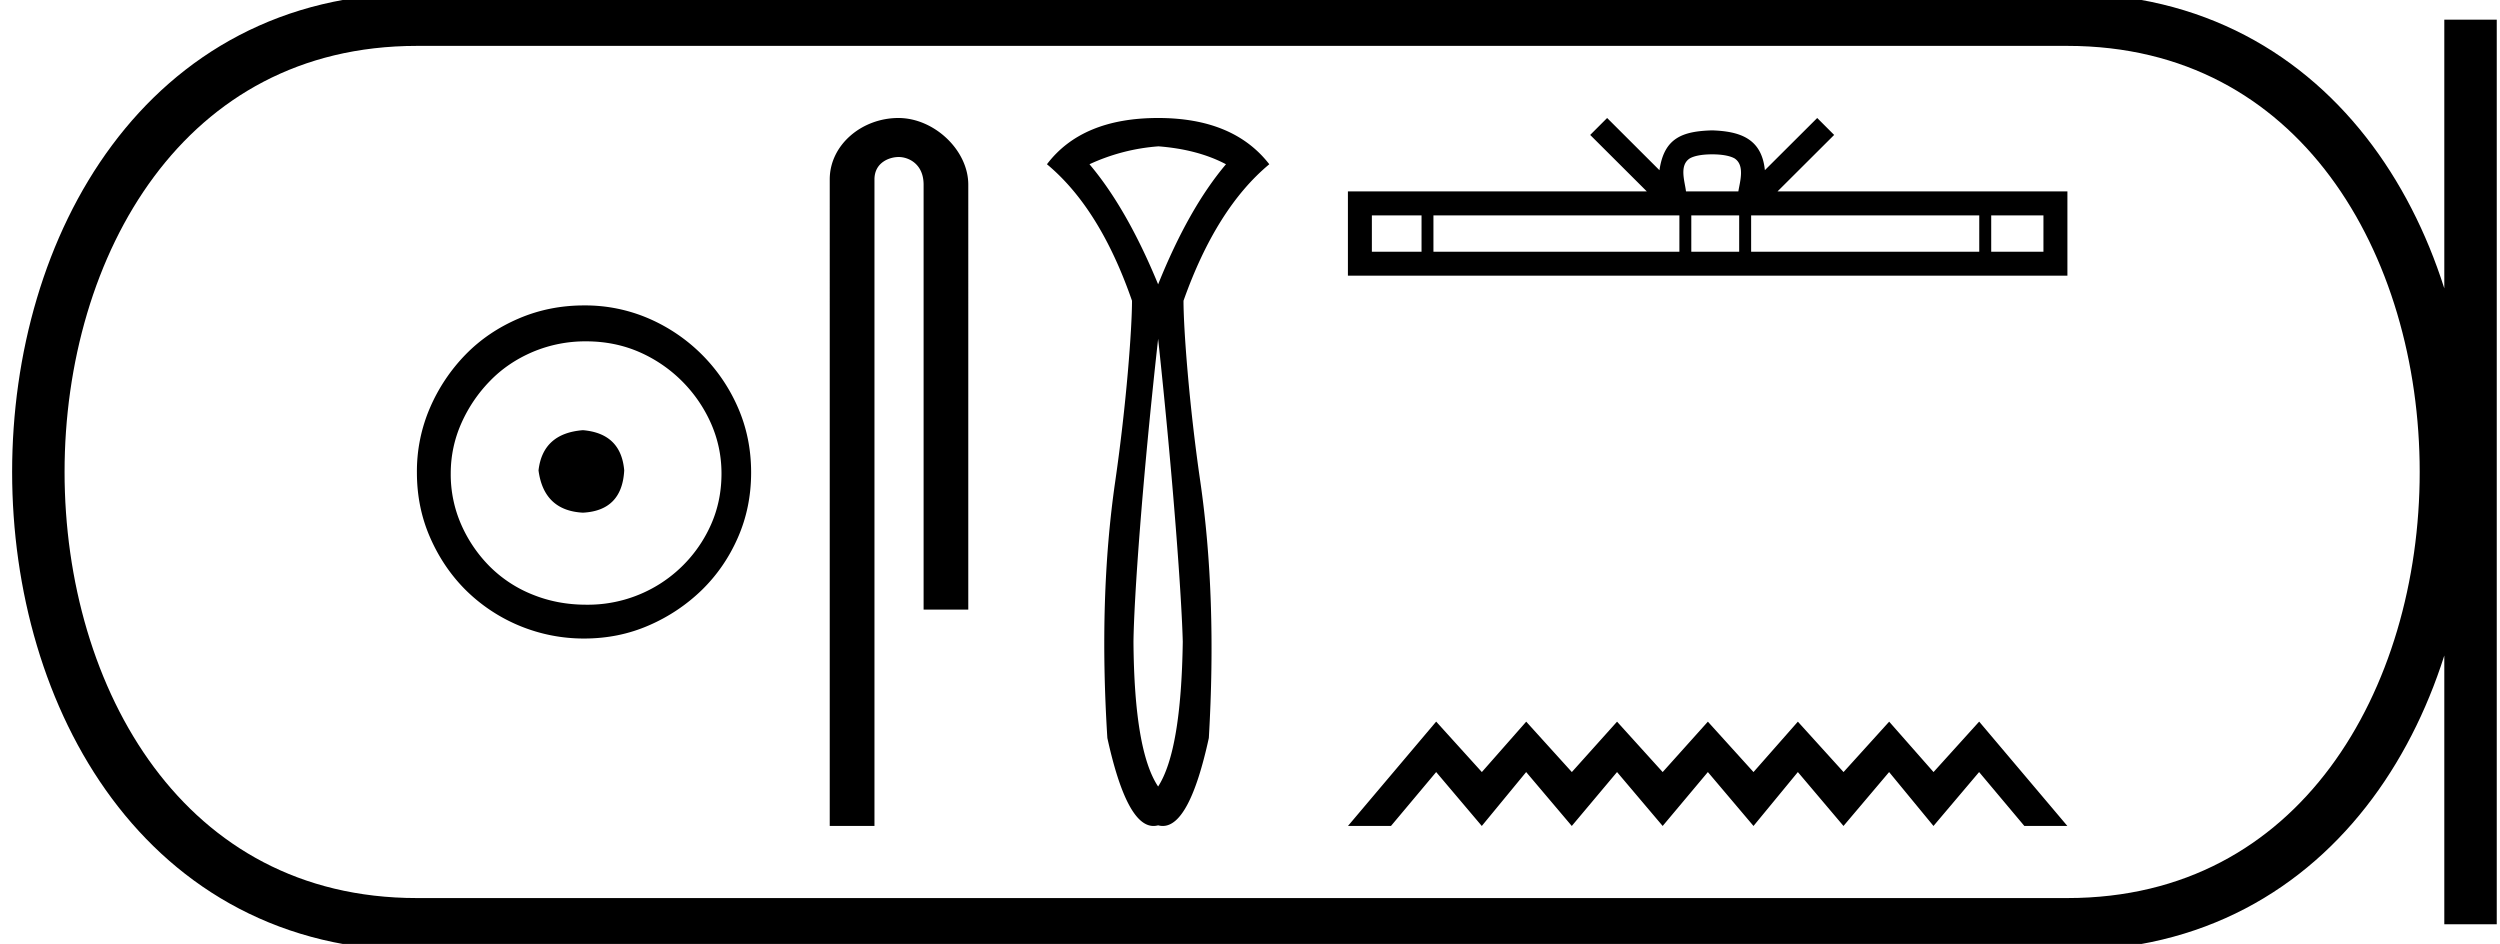<svg xmlns="http://www.w3.org/2000/svg" width="47.672" height="18"><path d="M11.116 8.203c-.51.04-.793.296-.847.767.067.51.35.78.847.806.498-.026.76-.295.787-.806-.04-.47-.303-.726-.787-.767zm.06-1.694c.364 0 .7.068 1.01.202a2.659 2.659 0 0 1 1.371 1.361c.134.303.201.622.201.958 0 .35-.067.676-.202.978a2.567 2.567 0 0 1-2.38 1.523c-.362 0-.702-.064-1.018-.192a2.426 2.426 0 0 1-.816-.534 2.621 2.621 0 0 1-.545-.797 2.38 2.38 0 0 1-.202-.978c0-.336.068-.655.202-.958.134-.302.316-.571.545-.806.228-.236.5-.42.816-.555a2.574 2.574 0 0 1 1.019-.202zm-.04-.685c-.443 0-.86.084-1.25.252-.39.168-.726.396-1.008.685a3.36 3.36 0 0 0-.676 1.009 3.053 3.053 0 0 0-.252 1.24c0 .444.084.857.252 1.24.168.384.393.716.676.999a3.2 3.2 0 0 0 2.258.927c.444 0 .857-.084 1.24-.252a3.36 3.36 0 0 0 1.009-.675c.289-.283.518-.615.686-.999.168-.383.252-.796.252-1.24 0-.444-.084-.857-.252-1.24a3.268 3.268 0 0 0-1.694-1.694 3.053 3.053 0 0 0-1.24-.252zm5.996-3.574c-.698 0-1.31.513-1.31 1.171V15.75h.853V3.421c0-.322.284-.427.462-.427.187 0 .475.131.475.527v8.103h.852V3.521c0-.66-.653-1.271-1.332-1.271zm4.952.54c.503.038.934.152 1.294.342-.474.56-.905 1.323-1.294 2.29-.398-.967-.835-1.73-1.309-2.29a3.78 3.78 0 0 1 1.309-.341zm0 3.67c.294 2.741.45 4.963.47 5.778-.02 1.385-.176 2.305-.47 2.76-.304-.455-.46-1.375-.47-2.76.01-.825.166-3.046.47-5.777zm0-4.21c-.967 0-1.674.294-2.12.882.674.56 1.214 1.427 1.622 2.603 0 .531-.107 1.975-.32 3.445-.213 1.47-.263 3.1-.15 4.893.245 1.118.538 1.677.879 1.677a.34.34 0 0 0 .089-.012c.03.008.06.012.089.012.341 0 .634-.559.878-1.677.105-1.792.05-3.423-.163-4.893-.214-1.47-.32-2.914-.32-3.445.417-1.176.962-2.044 1.636-2.603-.456-.588-1.162-.882-2.12-.882zm10.565.693c.222 0 .356.038.426.077.201.13.105.437.073.63h-.998c-.024-.197-.133-.497.073-.63.07-.04.203-.077.426-.077zm-5.542 1.164V4.8h-.947v-.693zm4.917 0V4.8h-4.69v-.693zm1.14 0V4.8h-.913v-.693zm4.578 0V4.8h-4.35v-.693zm1.224 0V4.8h-.996v-.693zm-8.32-1.857l-.323.323 1.08 1.077h-5.7v1.607h13.72V3.65h-5.528l1.08-1.077-.323-.323-.998.995c-.06-.603-.473-.741-1.005-.759-.568.016-.917.144-1.005.76l-.998-.996zm-3.26 11.51l-1.682 1.99h.82l.862-1.028.87 1.028.846-1.028.87 1.028.863-1.028.87 1.028.862-1.028.87 1.028.846-1.028.87 1.028.87-1.028.846 1.028.87-1.028.863 1.028h.82l-1.682-1.99-.87.962-.846-.961-.87.961-.871-.961-.846.961-.87-.961-.862.961-.87-.961-.862.961-.87-.961-.846.961-.87-.961z"/><path d="M7.95.375c-9.625 0-9.625 17.25 0 17.25m0-17.25h31.472M7.95 17.625h31.472M47.11.375v17.25M39.422.375c9.625 0 9.625 17.25 0 17.25" fill="none" stroke="#000"/></svg>